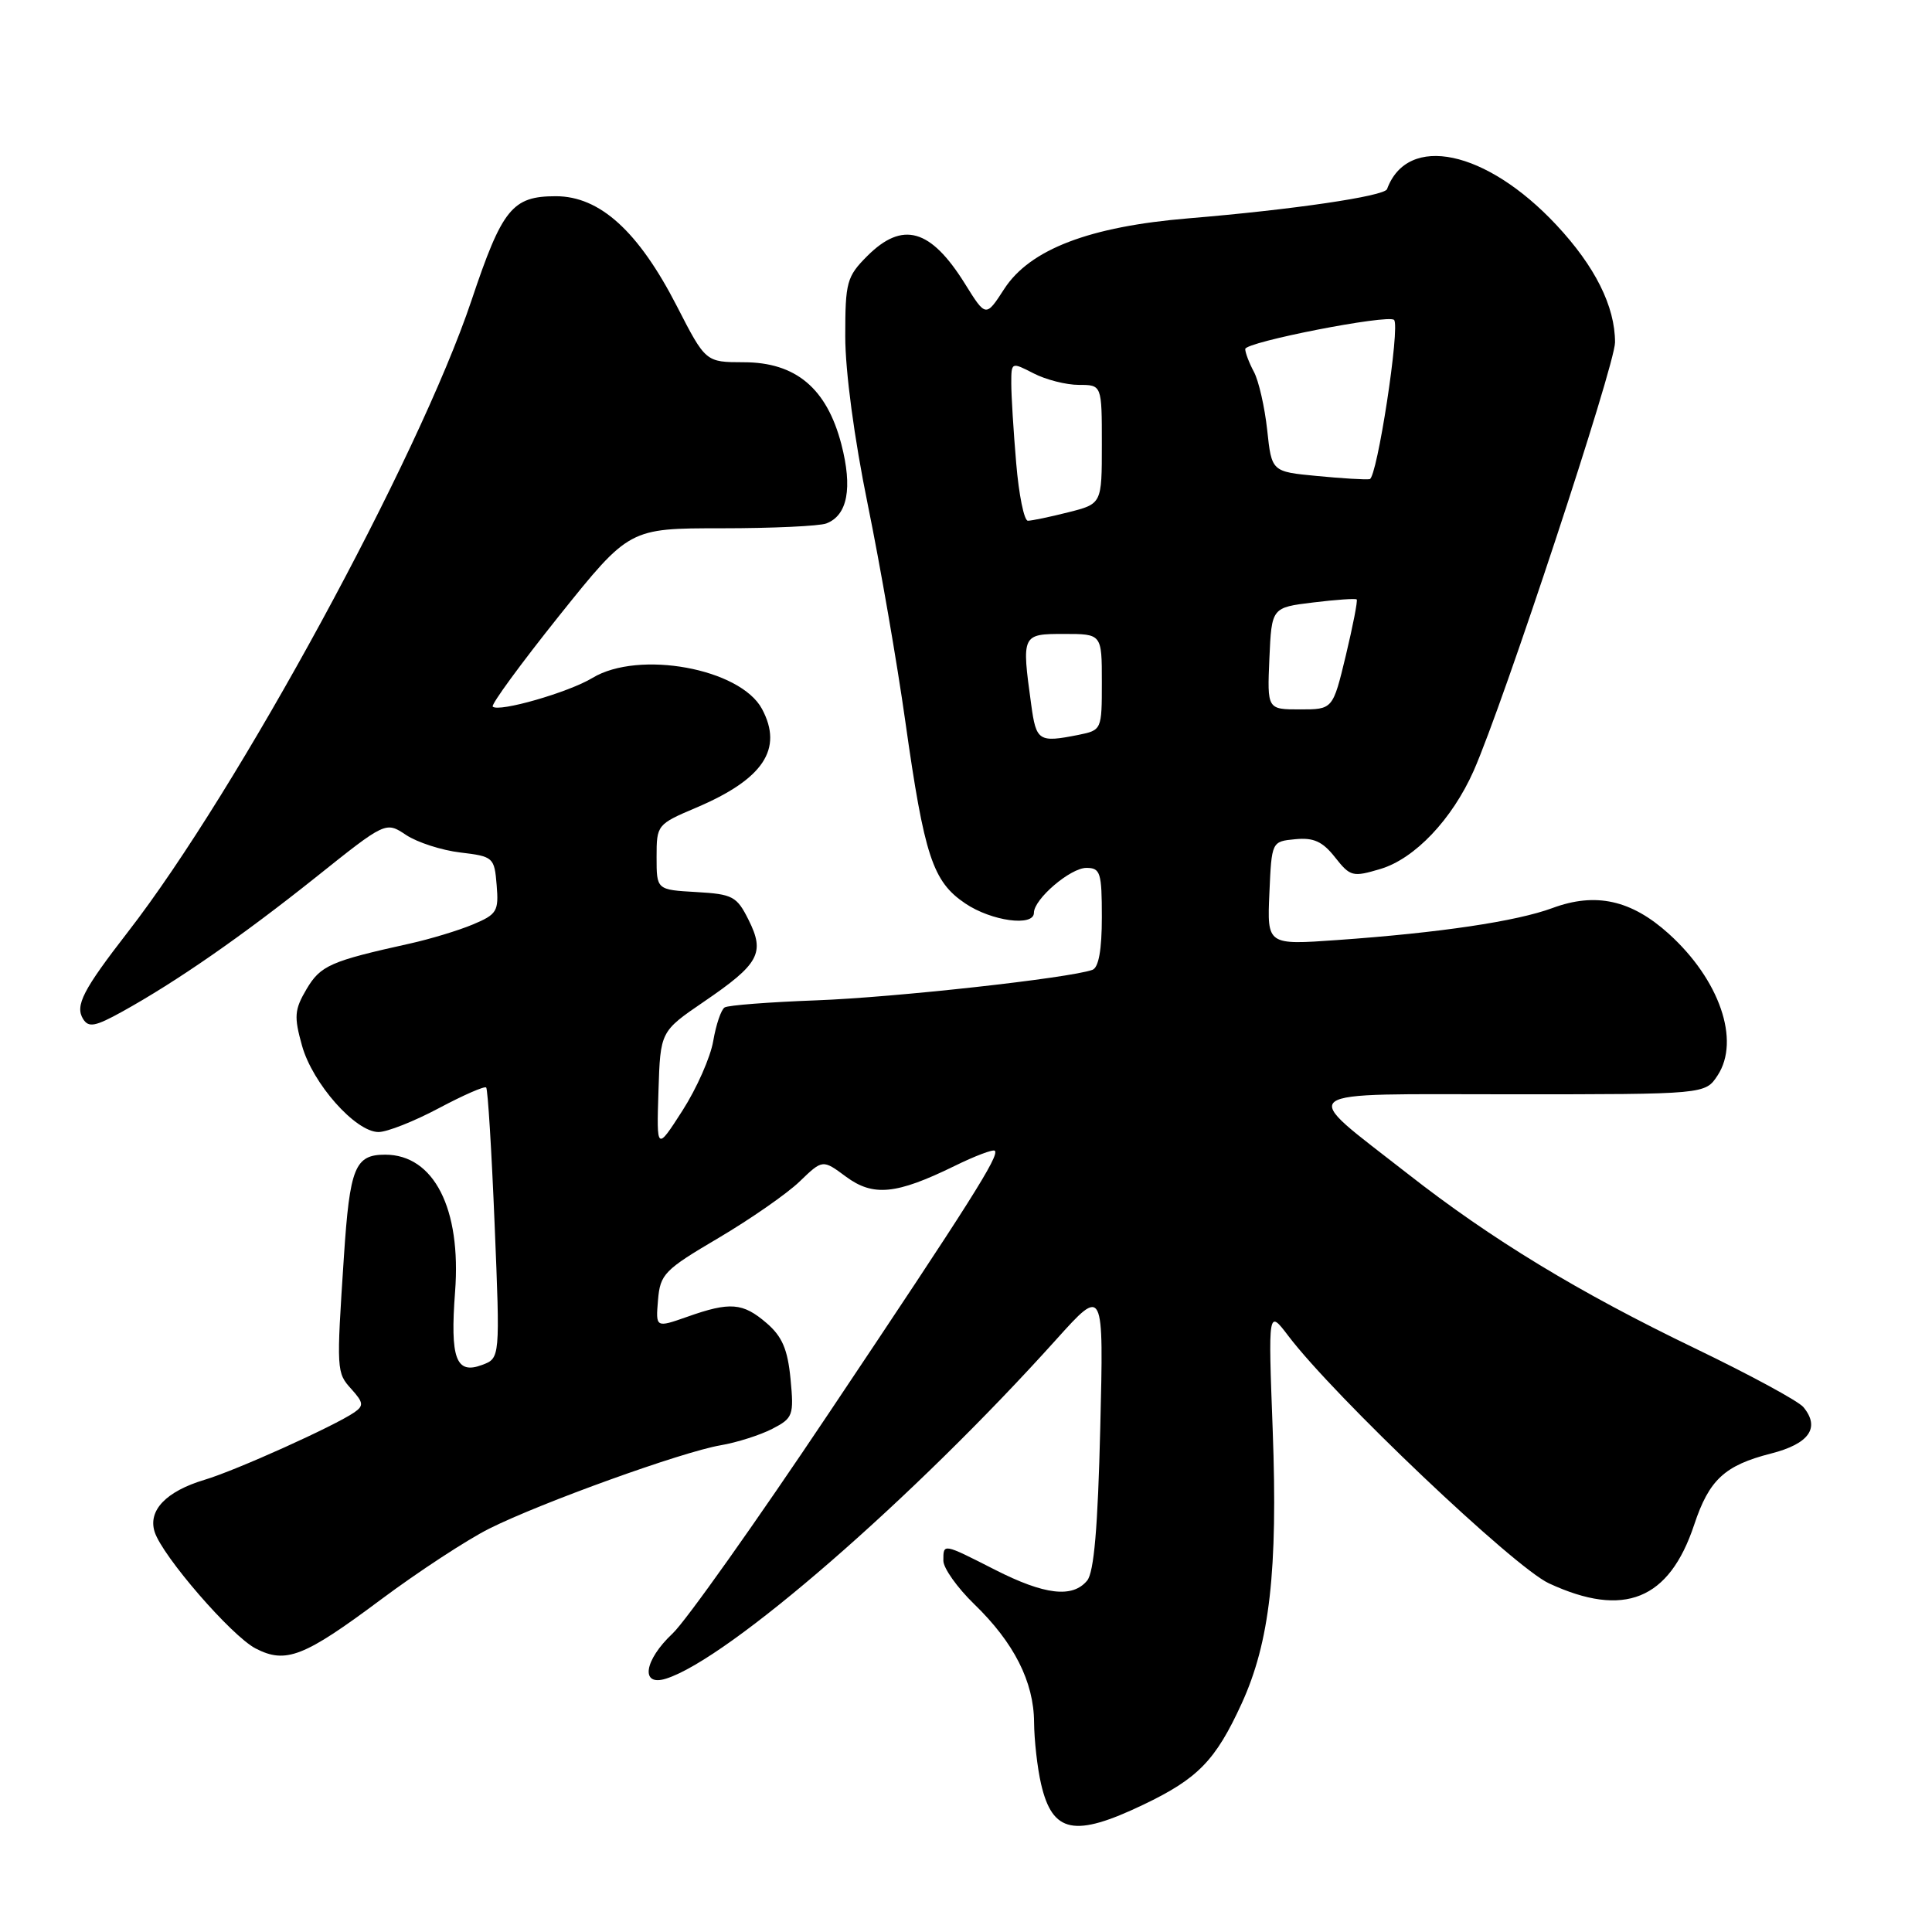 <?xml version="1.0" encoding="UTF-8" standalone="no"?>
<!DOCTYPE svg PUBLIC "-//W3C//DTD SVG 1.1//EN" "http://www.w3.org/Graphics/SVG/1.1/DTD/svg11.dtd" >
<svg xmlns="http://www.w3.org/2000/svg" xmlns:xlink="http://www.w3.org/1999/xlink" version="1.1" viewBox="0 0 256 256">
 <g >
 <path fill="currentColor"
d=" M 151.50 239.13 C 158.74 235.67 161.07 233.27 164.53 225.72 C 168.25 217.58 169.33 208.13 168.64 189.50 C 168.04 173.50 168.04 173.50 170.70 177.00 C 176.80 185.05 200.59 207.64 205.24 209.80 C 215.19 214.42 221.18 212.00 224.49 202.03 C 226.47 196.07 228.52 194.17 234.67 192.60 C 239.73 191.31 241.22 189.18 238.96 186.45 C 238.30 185.65 231.85 182.16 224.63 178.68 C 209.16 171.23 197.62 164.22 186.54 155.54 C 171.91 144.09 170.72 145.00 200.32 145.00 C 225.95 145.00 225.95 145.00 227.59 142.50 C 230.63 137.87 227.85 129.81 221.12 123.73 C 216.16 119.25 211.43 118.20 205.71 120.32 C 200.92 122.09 190.77 123.60 177.20 124.56 C 167.90 125.22 167.90 125.22 168.20 118.36 C 168.50 111.50 168.50 111.50 171.63 111.20 C 174.06 110.96 175.25 111.50 176.90 113.60 C 178.92 116.16 179.24 116.24 182.92 115.14 C 187.47 113.78 192.42 108.56 195.27 102.13 C 199.21 93.21 213.99 48.42 214.00 45.37 C 214.00 40.59 211.36 35.30 206.22 29.80 C 196.92 19.86 186.51 17.66 183.79 25.06 C 183.44 26.00 171.23 27.79 157.49 28.93 C 144.35 30.02 136.47 33.04 133.07 38.28 C 130.63 42.05 130.63 42.05 127.85 37.58 C 123.31 30.30 119.60 29.25 114.92 33.92 C 112.20 36.65 112.00 37.37 112.00 44.56 C 112.00 49.19 113.19 58.10 114.99 66.89 C 116.63 74.92 118.87 87.84 119.96 95.60 C 122.48 113.45 123.59 116.81 127.90 119.71 C 131.38 122.06 137.00 122.82 137.00 120.95 C 137.00 119.13 141.83 115.00 143.95 115.00 C 145.81 115.00 146.00 115.62 146.00 121.53 C 146.00 125.85 145.58 128.21 144.75 128.51 C 141.70 129.61 118.48 132.17 108.18 132.55 C 101.96 132.78 96.48 133.20 96.02 133.49 C 95.55 133.78 94.88 135.77 94.51 137.92 C 94.15 140.07 92.31 144.23 90.43 147.16 C 87.00 152.50 87.00 152.50 87.25 144.58 C 87.50 136.67 87.50 136.67 93.27 132.73 C 100.60 127.73 101.39 126.29 99.20 121.91 C 97.63 118.76 97.10 118.48 92.25 118.20 C 87.00 117.90 87.00 117.90 87.00 113.57 C 87.00 109.30 87.07 109.22 92.25 107.02 C 101.15 103.24 103.81 99.25 100.97 93.94 C 98.09 88.57 84.63 86.11 78.50 89.83 C 75.33 91.75 66.08 94.41 65.29 93.63 C 65.04 93.37 69.01 87.95 74.10 81.58 C 83.38 70.00 83.38 70.00 95.61 70.00 C 102.33 70.00 108.58 69.71 109.49 69.36 C 112.31 68.29 112.99 64.66 111.48 58.85 C 109.55 51.45 105.44 48.00 98.54 48.00 C 93.50 47.99 93.50 47.99 89.68 40.55 C 84.59 30.64 79.48 26.00 73.65 26.00 C 67.88 26.00 66.55 27.64 62.47 39.82 C 55.47 60.68 31.50 104.74 16.94 123.50 C 10.99 131.18 9.92 133.25 11.01 135.02 C 11.74 136.19 12.61 136.03 16.19 134.05 C 23.43 130.04 32.05 124.05 41.81 116.27 C 51.11 108.84 51.11 108.84 53.81 110.64 C 55.29 111.62 58.52 112.67 61.00 112.96 C 65.37 113.48 65.51 113.61 65.81 117.28 C 66.10 120.75 65.85 121.16 62.65 122.50 C 60.74 123.30 57.00 124.43 54.34 125.02 C 43.77 127.36 42.48 127.93 40.62 131.06 C 39.01 133.79 38.94 134.70 40.02 138.56 C 41.42 143.58 47.11 150.00 50.16 150.00 C 51.29 150.00 54.88 148.58 58.13 146.85 C 61.38 145.12 64.21 143.88 64.42 144.10 C 64.64 144.32 65.14 152.48 65.54 162.23 C 66.27 179.97 66.27 179.97 63.88 180.86 C 60.42 182.16 59.63 180.03 60.30 171.17 C 61.14 160.15 57.49 153.00 51.04 153.00 C 47.03 153.00 46.35 154.68 45.57 166.50 C 44.57 181.66 44.58 181.88 46.57 184.07 C 48.16 185.84 48.22 186.26 46.96 187.14 C 44.35 188.94 31.30 194.83 27.11 196.08 C 22.01 197.61 19.59 200.13 20.49 202.98 C 21.51 206.19 30.68 216.78 33.87 218.43 C 37.87 220.50 40.28 219.56 50.50 211.93 C 55.45 208.24 61.90 204.02 64.83 202.55 C 71.71 199.11 90.35 192.39 95.47 191.51 C 97.65 191.14 100.74 190.15 102.33 189.33 C 105.08 187.91 105.21 187.55 104.75 182.72 C 104.37 178.78 103.64 177.09 101.57 175.31 C 98.43 172.61 96.74 172.47 91.07 174.48 C 86.88 175.95 86.88 175.95 87.19 172.26 C 87.48 168.82 88.02 168.27 95.20 164.04 C 99.43 161.54 104.27 158.18 105.95 156.56 C 109.00 153.62 109.00 153.62 112.09 155.91 C 115.70 158.58 118.75 158.28 126.46 154.51 C 129.18 153.17 131.60 152.26 131.82 152.48 C 132.45 153.12 128.68 159.08 109.88 187.17 C 100.20 201.65 90.86 214.82 89.13 216.44 C 85.33 220.00 84.82 223.51 88.25 222.43 C 96.53 219.82 121.02 198.54 139.95 177.50 C 146.25 170.50 146.25 170.50 145.79 189.19 C 145.47 202.43 144.96 208.34 144.05 209.44 C 142.11 211.78 138.41 211.34 131.84 208.00 C 124.90 204.47 125.00 204.49 125.00 206.80 C 125.00 207.79 126.84 210.37 129.08 212.55 C 134.36 217.65 136.99 222.85 137.02 228.21 C 137.04 230.57 137.45 234.25 137.95 236.40 C 139.46 242.91 142.37 243.50 151.50 239.13 Z  M 136.64 93.36 C 135.36 84.06 135.39 84.00 141.00 84.00 C 146.00 84.00 146.00 84.00 146.00 90.38 C 146.00 96.72 145.98 96.75 142.88 97.38 C 137.63 98.42 137.30 98.21 136.64 93.36 Z  M 168.20 87.25 C 168.50 80.50 168.50 80.50 174.00 79.83 C 177.02 79.46 179.62 79.28 179.77 79.43 C 179.92 79.59 179.27 82.92 178.33 86.85 C 176.61 94.00 176.61 94.00 172.26 94.00 C 167.91 94.00 167.91 94.00 168.20 87.25 Z  M 134.65 61.35 C 134.29 57.14 134.00 52.40 134.00 50.82 C 134.00 47.96 134.01 47.96 136.95 49.47 C 138.57 50.31 141.27 51.00 142.95 51.00 C 146.00 51.00 146.00 51.00 146.00 58.88 C 146.00 66.76 146.00 66.76 141.56 67.88 C 139.11 68.50 136.70 69.00 136.20 69.00 C 135.70 69.00 135.00 65.56 134.65 61.35 Z  M 174.50 63.07 C 168.50 62.50 168.50 62.50 167.91 56.98 C 167.58 53.94 166.79 50.48 166.16 49.29 C 165.52 48.10 165.00 46.73 165.00 46.25 C 165.00 45.32 183.95 41.62 184.72 42.39 C 185.56 43.22 182.47 63.34 181.49 63.49 C 180.94 63.58 177.80 63.39 174.50 63.07 Z "/>
</g>
</svg>